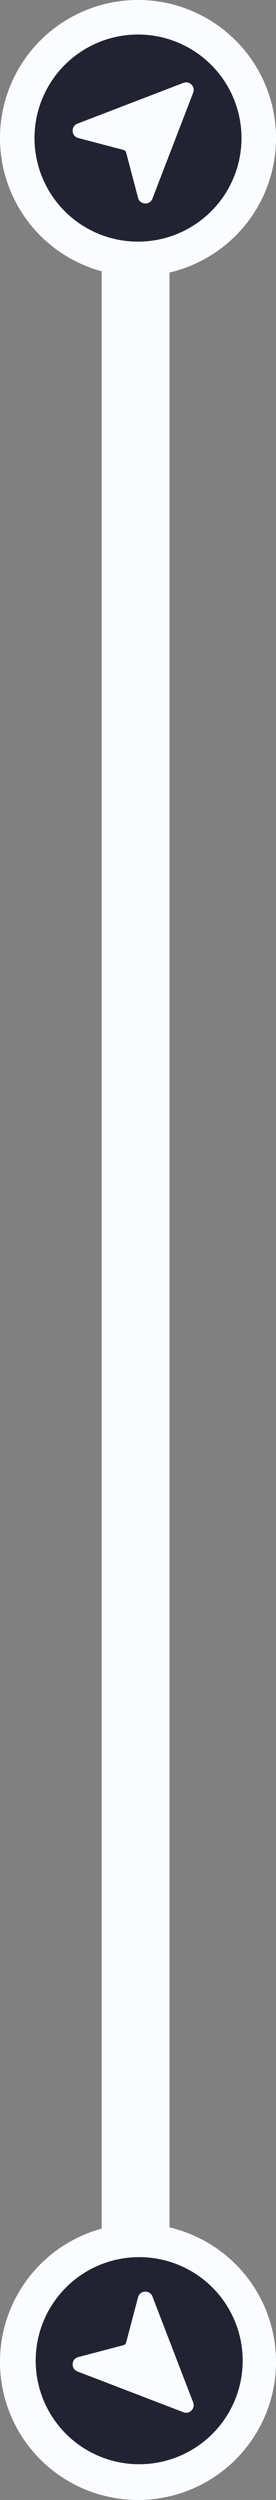 <svg width="57" height="516" viewBox="0 0 57 516" fill="none" xmlns="http://www.w3.org/2000/svg">
<rect x="0" y="0" width="57" height="516" fill="#808080" stroke="none"/>
<rect width="14" height="492.775" transform="matrix(-1 0 0 1 35 14.638)" fill="#FAFCFF"/>
<circle cx="28.5" cy="28.5" r="28.5" transform="matrix(-1 0 0 1 57 0)" fill="#FAFCFF"/>
<circle cx="21.375" cy="21.375" r="21.375" transform="matrix(-1 0 0 1 49.875 7.125)" fill="#212332"/>
<circle cx="28.5" cy="28.5" r="28.5" transform="matrix(-1 0 0 1 57 459)" fill="#FAFCFF"/>
<circle cx="21.375" cy="21.375" r="21.375" transform="matrix(-1 0 0 1 50.121 465.879)" fill="#212332"/>
<rect width="14" height="492.775" transform="matrix(-1 0 0 1 35 14.638)" fill="#FAFCFF"/>
<circle cx="28.5" cy="28.5" r="28.5" transform="matrix(-1 0 0 1 57 0)" fill="#FAFCFF"/>
<circle cx="21.375" cy="21.375" r="21.375" transform="matrix(-1 0 0 1 49.875 7.125)" fill="#212332"/>
<circle cx="28.5" cy="28.5" r="28.5" transform="matrix(-1 0 0 1 57 459)" fill="#FAFCFF"/>
<circle cx="21.375" cy="21.375" r="21.375" transform="matrix(-1 0 0 1 50.121 465.879)" fill="#212332"/>
<path d="M39.892 495.873C40.378 497.137 39.136 498.378 37.873 497.892L16.001 489.481C14.586 488.936 14.698 486.897 16.165 486.511L25.498 484.055C25.631 484.02 25.753 483.95 25.851 483.852C25.949 483.754 26.019 483.632 26.054 483.499L28.511 474.165C28.897 472.698 30.936 472.586 31.48 474.002L39.892 495.873Z" fill="#FAFCFF"/>
<path d="M37.873 17.108C39.137 16.622 40.378 17.864 39.892 19.127L31.481 40.999C30.936 42.414 28.897 42.302 28.511 40.835L26.055 31.502C26.02 31.369 25.95 31.247 25.852 31.149C25.754 31.051 25.632 30.981 25.499 30.946L16.165 28.489C14.698 28.103 14.586 26.064 16.002 25.52L37.873 17.108Z" fill="#FAFCFF"/>
</svg>
